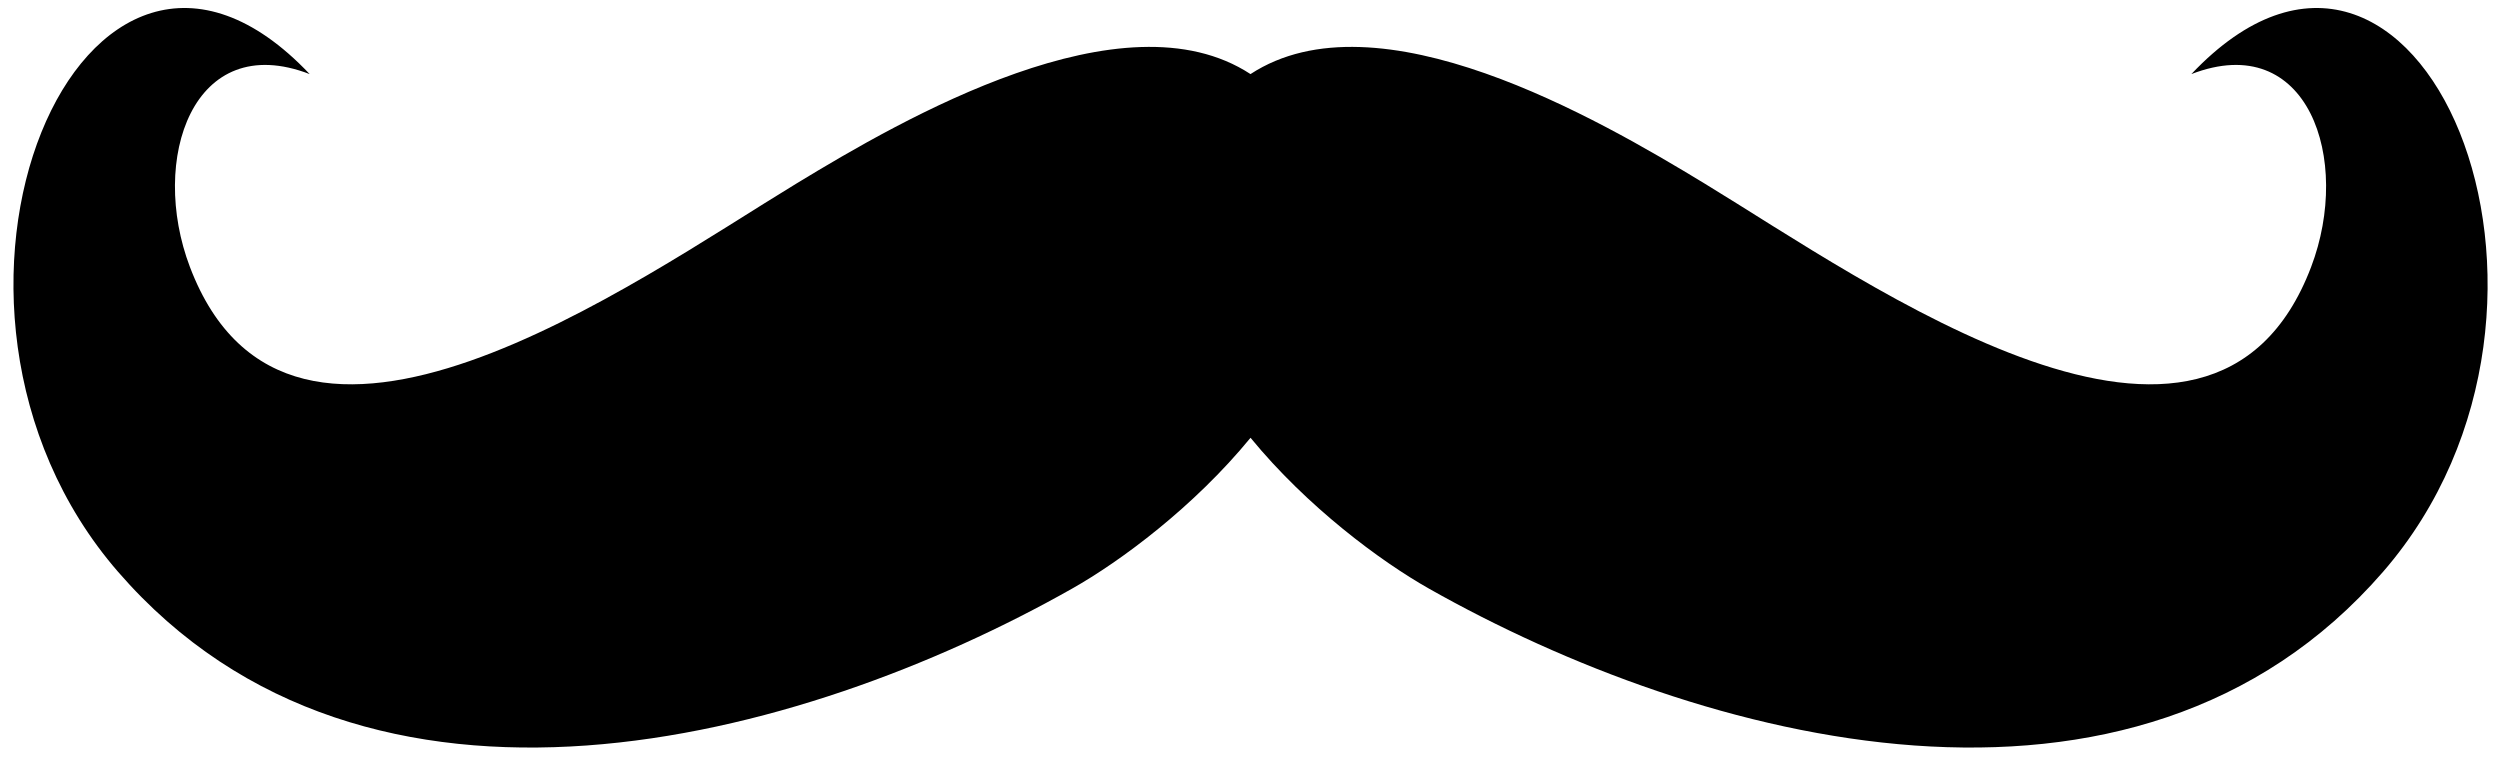 <?xml version="1.0" encoding="UTF-8"?>
<svg width="99px" height="30px" viewBox="0 0 99 30" version="1.1" xmlns="http://www.w3.org/2000/svg" xmlns:xlink="http://www.w3.org/1999/xlink">
    <!-- Generator: Sketch 53.2 (72643) - https://sketchapp.com -->
    <title>noun_Mustache_82204</title>
    <desc>Created with Sketch.</desc>
    <g id="Page-1" stroke="none" stroke-width="1" fill="none" fill-rule="evenodd">
        <g id="noun_Mustache_82204" fill="currentcolor">
            <path d="M86.778,2.934 C91.401,1.149 93.142,6.312 91.52,10.573 C87.552,21.004 73.915,11.162 67.499,7.266 C63.273,4.696 54.548,-0.354 49.52,2.934 C44.492,-0.354 35.77,4.696 31.542,7.266 C25.127,11.162 11.49,21.004 7.521,10.573 C5.9,6.312 7.64,1.149 12.263,2.934 C3.287,-6.55 -4.564,11.996 4.677,22.646 C14.536,34.01 31.693,29.397 42.459,23.307 C44.377,22.223 47.277,20.073 49.521,17.336 C51.765,20.072 54.667,22.223 56.583,23.307 C67.349,29.397 84.507,34.01 94.367,22.646 C103.606,11.996 95.755,-6.55 86.778,2.934 Z" id="Path"></path>
        </g>
    </g>
</svg>